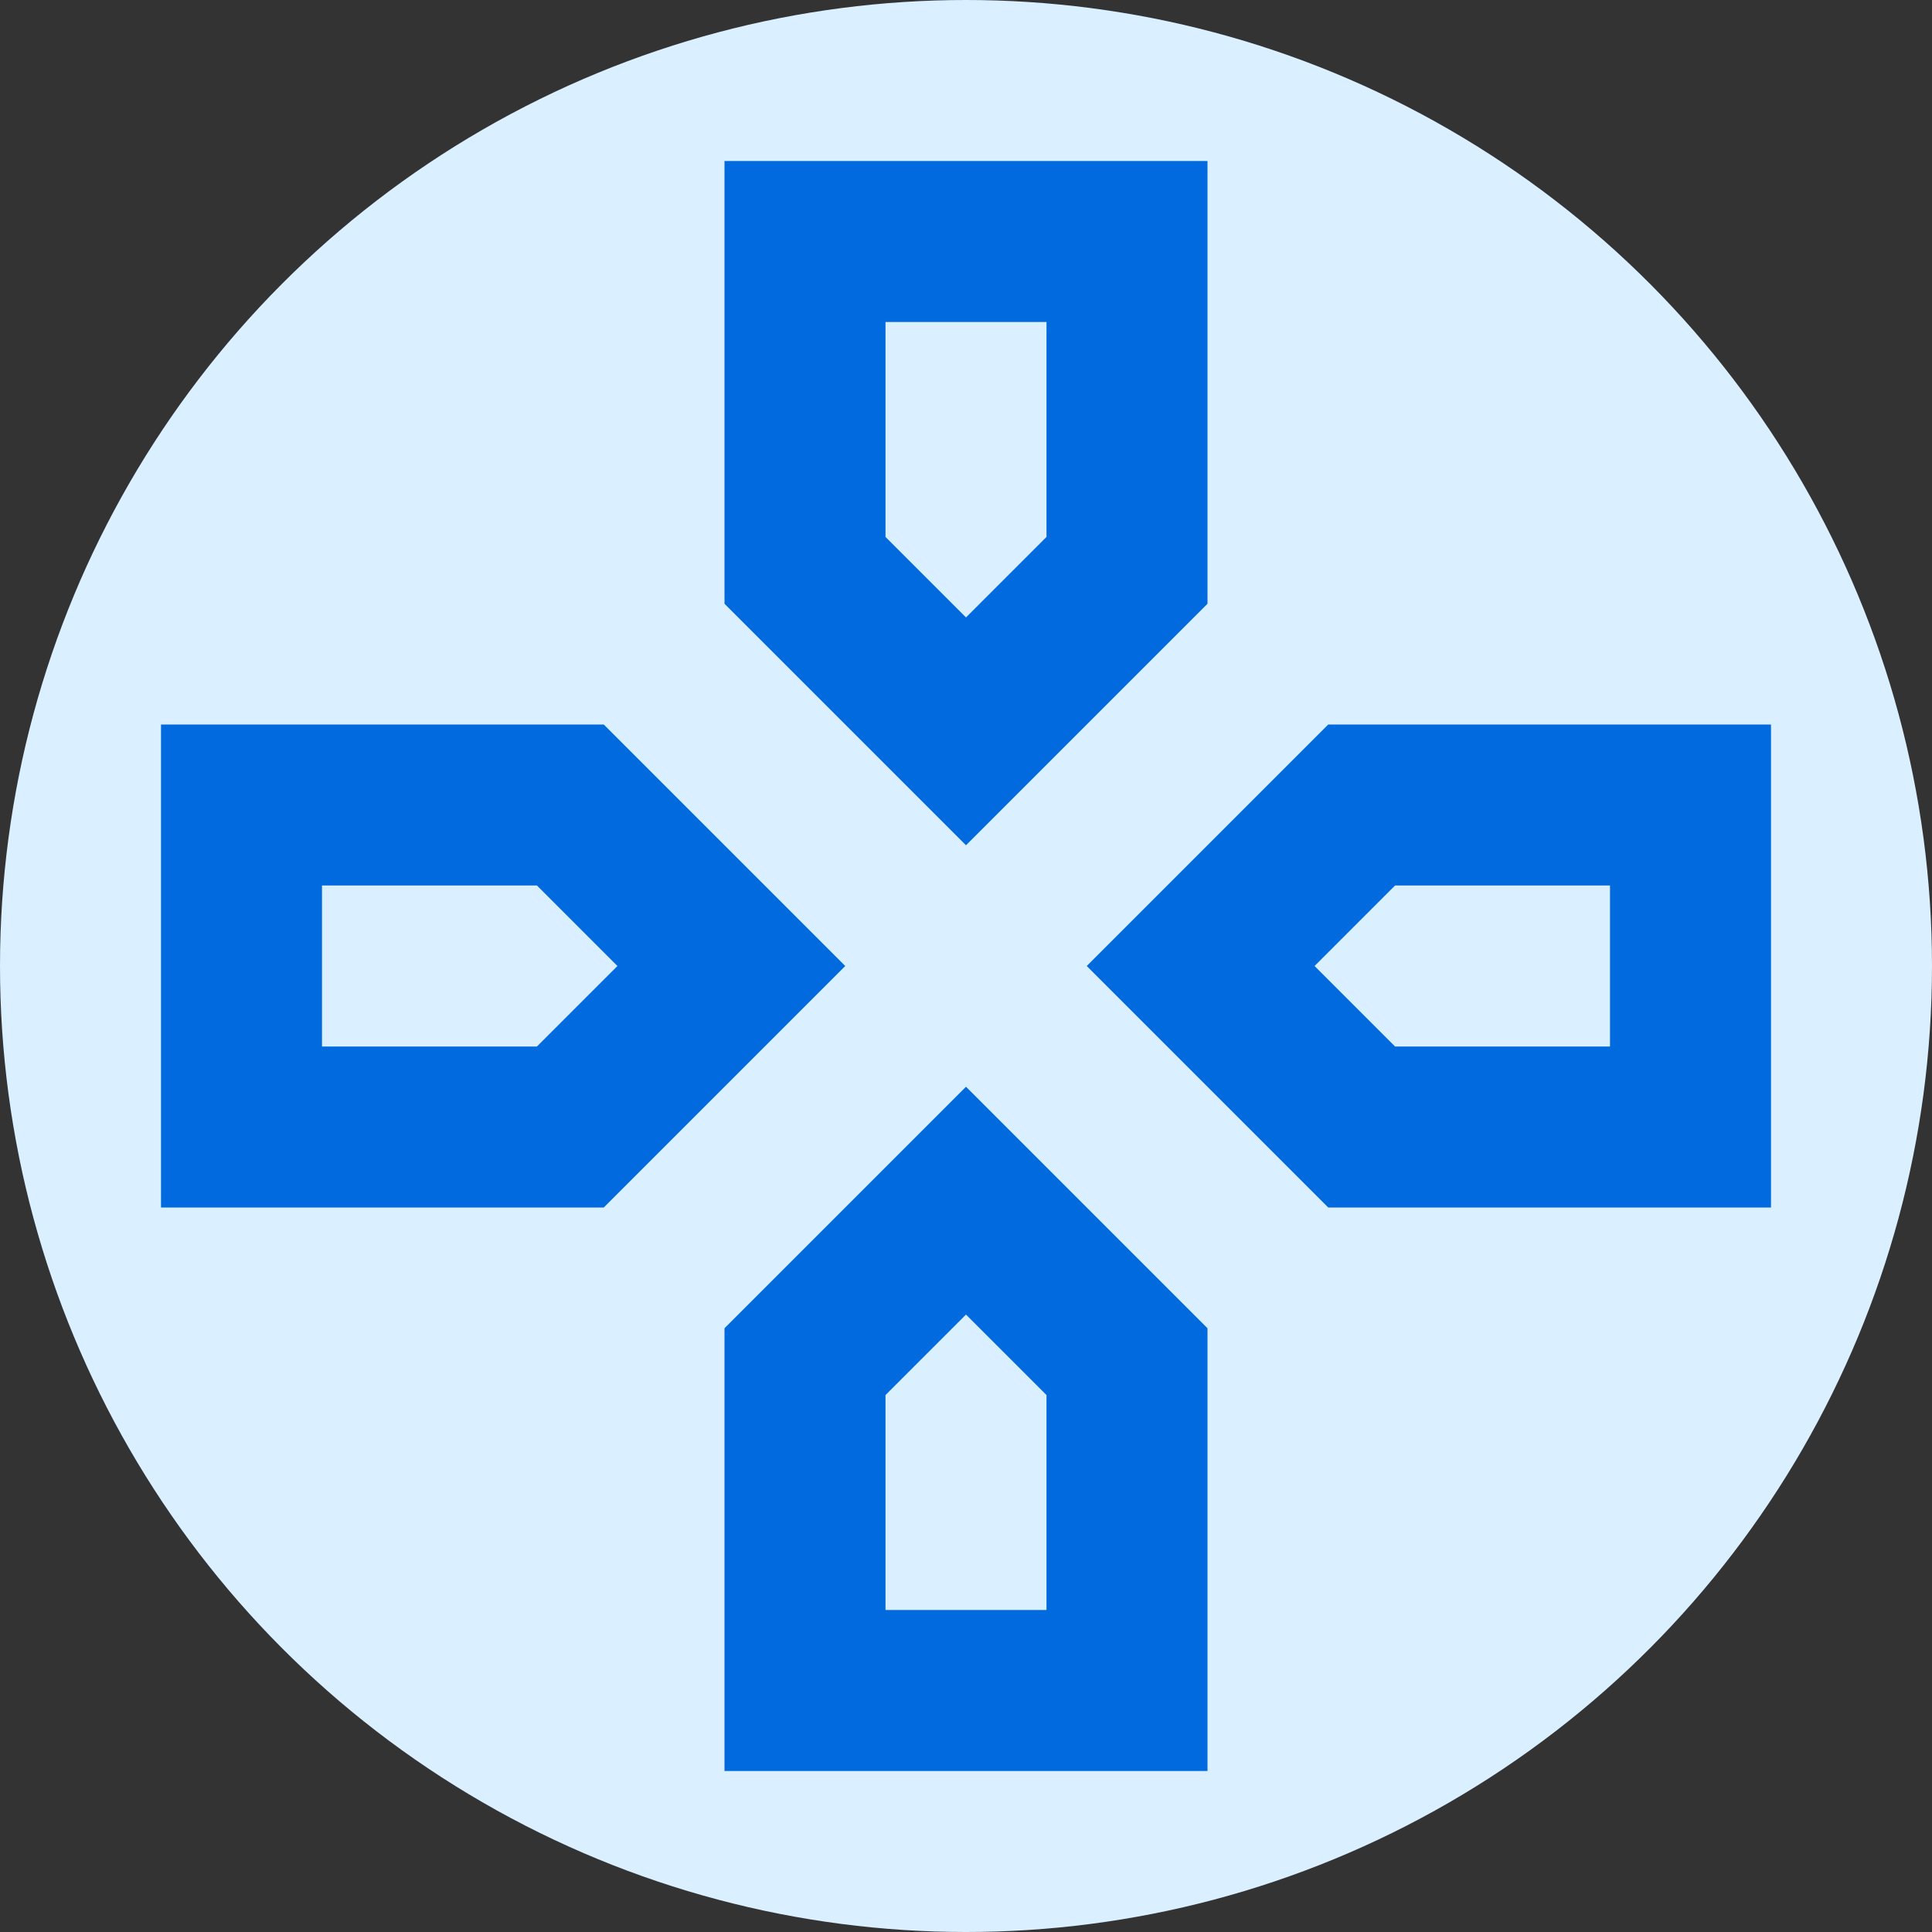 <?xml version="1.0" encoding="UTF-8"?>
<svg width="48px" height="48px" viewBox="0 0 48 48" version="1.1" xmlns="http://www.w3.org/2000/svg" xmlns:xlink="http://www.w3.org/1999/xlink">
    <rect x="0" y="0" width="48" height="48" fill="#333333" stroke="none"/>
    <title>908DFDFE-73B7-4A5C-B995-E566813CD6EF</title>
    <g id="Page-1" stroke="none" stroke-width="1" fill="none" fill-rule="evenodd">
        <g id="Desktop_Best_VPN_evergreen_page" transform="translate(-597, -824)">
            <g id="Group-12" transform="translate(597, 824)">
                <circle id="Oval" fill="#DAEFFF" cx="24" cy="24" r="24"></circle>
                <g id="gamepad_black_36dp">
                    <polygon id="Path" points="0 0 48 0 48 48 0 48"></polygon>
                    <path d="M26,8 L26,13.34 L24,15.34 L22,13.34 L22,8 L26,8 M40,22 L40,26 L34.66,26 L32.66,24 L34.66,22 L40,22 M13.34,22 L15.34,24 L13.34,26 L8,26 L8,22 L13.34,22 M24,32.66 L26,34.66 L26,40 L22,40 L22,34.66 L24,32.66 M30,4 L18,4 L18,15 L24,21 L30,15 L30,4 Z M44,18 L33,18 L27,24 L33,30 L44,30 L44,18 Z M15,18 L4,18 L4,30 L15,30 L21,24 L15,18 Z M24,27 L18,33 L18,44 L30,44 L30,33 L24,27 Z" id="Shape" fill="#006ADE" fill-rule="nonzero"></path>
                </g>
            </g>
        </g>
    </g>
</svg>